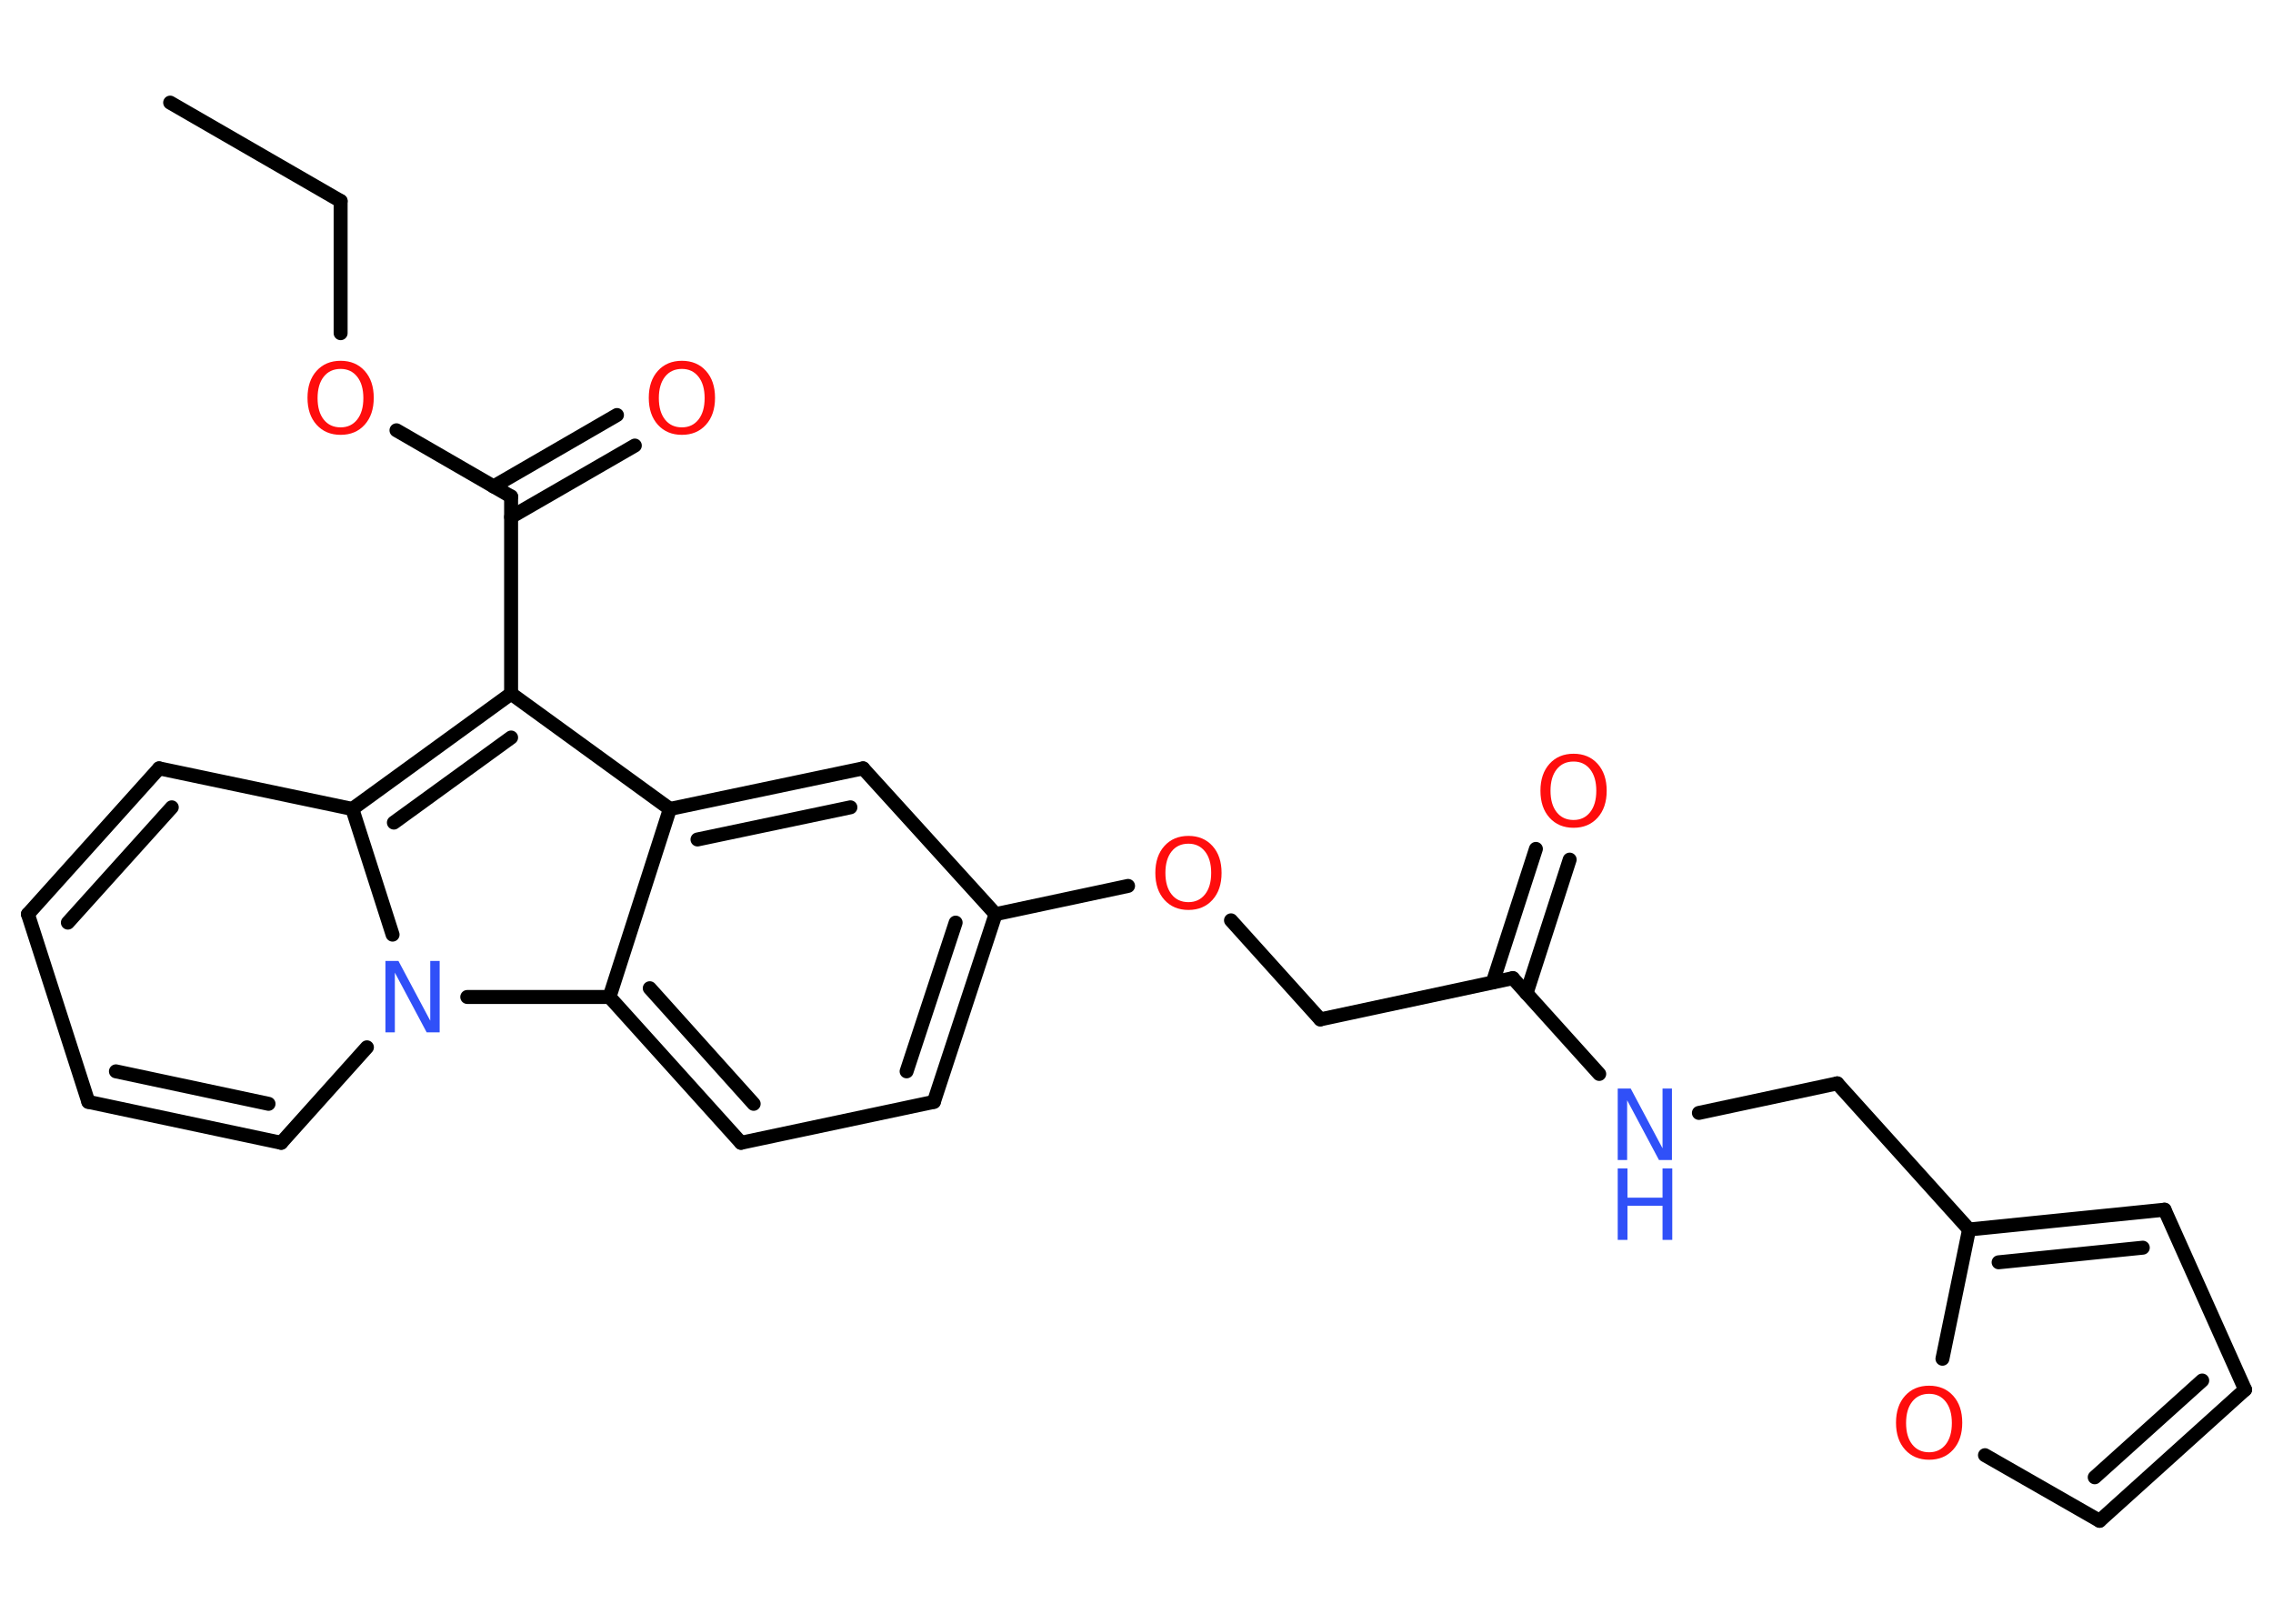 <?xml version='1.0' encoding='UTF-8'?>
<!DOCTYPE svg PUBLIC "-//W3C//DTD SVG 1.1//EN" "http://www.w3.org/Graphics/SVG/1.1/DTD/svg11.dtd">
<svg version='1.2' xmlns='http://www.w3.org/2000/svg' xmlns:xlink='http://www.w3.org/1999/xlink' width='70.0mm' height='50.0mm' viewBox='0 0 70.0 50.0'>
  <desc>Generated by the Chemistry Development Kit (http://github.com/cdk)</desc>
  <g stroke-linecap='round' stroke-linejoin='round' stroke='#000000' stroke-width='.43' fill='#FF0D0D'>
    <rect x='.0' y='.0' width='70.0' height='50.0' fill='#FFFFFF' stroke='none'/>
    <g id='mol1' class='mol'>
      <line id='mol1bnd1' class='bond' x1='5.24' y1='3.16' x2='10.49' y2='6.19'/>
      <line id='mol1bnd2' class='bond' x1='10.49' y1='6.19' x2='10.49' y2='10.26'/>
      <line id='mol1bnd3' class='bond' x1='12.21' y1='13.25' x2='15.74' y2='15.29'/>
      <g id='mol1bnd4' class='bond'>
        <line x1='15.2' y1='14.98' x2='19.0' y2='12.78'/>
        <line x1='15.74' y1='15.92' x2='19.55' y2='13.72'/>
      </g>
      <line id='mol1bnd5' class='bond' x1='15.74' y1='15.29' x2='15.74' y2='21.36'/>
      <line id='mol1bnd6' class='bond' x1='15.74' y1='21.36' x2='20.63' y2='24.91'/>
      <g id='mol1bnd7' class='bond'>
        <line x1='26.58' y1='23.66' x2='20.63' y2='24.91'/>
        <line x1='26.19' y1='24.86' x2='21.48' y2='25.85'/>
      </g>
      <line id='mol1bnd8' class='bond' x1='26.58' y1='23.66' x2='30.66' y2='28.15'/>
      <line id='mol1bnd9' class='bond' x1='30.66' y1='28.15' x2='34.74' y2='27.28'/>
      <line id='mol1bnd10' class='bond' x1='37.91' y1='28.34' x2='40.66' y2='31.39'/>
      <line id='mol1bnd11' class='bond' x1='40.66' y1='31.39' x2='46.59' y2='30.12'/>
      <g id='mol1bnd12' class='bond'>
        <line x1='45.97' y1='30.25' x2='47.3' y2='26.14'/>
        <line x1='47.01' y1='30.59' x2='48.34' y2='26.47'/>
      </g>
      <line id='mol1bnd13' class='bond' x1='46.59' y1='30.12' x2='49.25' y2='33.07'/>
      <line id='mol1bnd14' class='bond' x1='52.32' y1='34.27' x2='56.58' y2='33.36'/>
      <line id='mol1bnd15' class='bond' x1='56.58' y1='33.36' x2='60.64' y2='37.86'/>
      <g id='mol1bnd16' class='bond'>
        <line x1='66.66' y1='37.25' x2='60.64' y2='37.86'/>
        <line x1='65.99' y1='38.42' x2='61.55' y2='38.87'/>
      </g>
      <line id='mol1bnd17' class='bond' x1='66.66' y1='37.25' x2='69.14' y2='42.79'/>
      <g id='mol1bnd18' class='bond'>
        <line x1='64.66' y1='46.83' x2='69.14' y2='42.79'/>
        <line x1='64.51' y1='45.49' x2='67.82' y2='42.51'/>
      </g>
      <line id='mol1bnd19' class='bond' x1='64.66' y1='46.83' x2='61.13' y2='44.81'/>
      <line id='mol1bnd20' class='bond' x1='60.64' y1='37.86' x2='59.82' y2='41.84'/>
      <g id='mol1bnd21' class='bond'>
        <line x1='28.76' y1='33.93' x2='30.66' y2='28.15'/>
        <line x1='27.92' y1='32.99' x2='29.43' y2='28.41'/>
      </g>
      <line id='mol1bnd22' class='bond' x1='28.76' y1='33.93' x2='22.82' y2='35.19'/>
      <g id='mol1bnd23' class='bond'>
        <line x1='18.77' y1='30.7' x2='22.82' y2='35.19'/>
        <line x1='20.01' y1='30.43' x2='23.21' y2='33.99'/>
      </g>
      <line id='mol1bnd24' class='bond' x1='20.63' y1='24.91' x2='18.77' y2='30.7'/>
      <line id='mol1bnd25' class='bond' x1='18.77' y1='30.7' x2='14.39' y2='30.7'/>
      <line id='mol1bnd26' class='bond' x1='11.3' y1='32.25' x2='8.66' y2='35.19'/>
      <g id='mol1bnd27' class='bond'>
        <line x1='2.72' y1='33.93' x2='8.66' y2='35.19'/>
        <line x1='3.57' y1='32.99' x2='8.27' y2='33.99'/>
      </g>
      <line id='mol1bnd28' class='bond' x1='2.72' y1='33.93' x2='.86' y2='28.15'/>
      <g id='mol1bnd29' class='bond'>
        <line x1='4.9' y1='23.66' x2='.86' y2='28.15'/>
        <line x1='5.29' y1='24.86' x2='2.09' y2='28.41'/>
      </g>
      <line id='mol1bnd30' class='bond' x1='4.9' y1='23.66' x2='10.85' y2='24.91'/>
      <g id='mol1bnd31' class='bond'>
        <line x1='15.74' y1='21.36' x2='10.85' y2='24.91'/>
        <line x1='15.74' y1='22.71' x2='12.13' y2='25.33'/>
      </g>
      <line id='mol1bnd32' class='bond' x1='12.09' y1='28.78' x2='10.85' y2='24.91'/>
      <path id='mol1atm3' class='atom' d='M10.49 11.36q-.33 .0 -.52 .24q-.19 .24 -.19 .66q.0 .42 .19 .66q.19 .24 .52 .24q.32 .0 .51 -.24q.19 -.24 .19 -.66q.0 -.42 -.19 -.66q-.19 -.24 -.51 -.24zM10.49 11.11q.46 .0 .74 .31q.28 .31 .28 .83q.0 .52 -.28 .83q-.28 .31 -.74 .31q-.46 .0 -.74 -.31q-.28 -.31 -.28 -.83q.0 -.52 .28 -.83q.28 -.31 .74 -.31z' stroke='none'/>
      <path id='mol1atm5' class='atom' d='M21.0 11.36q-.33 .0 -.52 .24q-.19 .24 -.19 .66q.0 .42 .19 .66q.19 .24 .52 .24q.32 .0 .51 -.24q.19 -.24 .19 -.66q.0 -.42 -.19 -.66q-.19 -.24 -.51 -.24zM21.0 11.11q.46 .0 .74 .31q.28 .31 .28 .83q.0 .52 -.28 .83q-.28 .31 -.74 .31q-.46 .0 -.74 -.31q-.28 -.31 -.28 -.83q.0 -.52 .28 -.83q.28 -.31 .74 -.31z' stroke='none'/>
      <path id='mol1atm10' class='atom' d='M36.6 25.98q-.33 .0 -.52 .24q-.19 .24 -.19 .66q.0 .42 .19 .66q.19 .24 .52 .24q.32 .0 .51 -.24q.19 -.24 .19 -.66q.0 -.42 -.19 -.66q-.19 -.24 -.51 -.24zM36.6 25.74q.46 .0 .74 .31q.28 .31 .28 .83q.0 .52 -.28 .83q-.28 .31 -.74 .31q-.46 .0 -.74 -.31q-.28 -.31 -.28 -.83q.0 -.52 .28 -.83q.28 -.31 .74 -.31z' stroke='none'/>
      <path id='mol1atm13' class='atom' d='M48.46 23.45q-.33 .0 -.52 .24q-.19 .24 -.19 .66q.0 .42 .19 .66q.19 .24 .52 .24q.32 .0 .51 -.24q.19 -.24 .19 -.66q.0 -.42 -.19 -.66q-.19 -.24 -.51 -.24zM48.46 23.21q.46 .0 .74 .31q.28 .31 .28 .83q.0 .52 -.28 .83q-.28 .31 -.74 .31q-.46 .0 -.74 -.31q-.28 -.31 -.28 -.83q.0 -.52 .28 -.83q.28 -.31 .74 -.31z' stroke='none'/>
      <g id='mol1atm14' class='atom'>
        <path d='M49.82 33.52h.4l.98 1.84v-1.84h.29v2.2h-.4l-.98 -1.84v1.84h-.29v-2.2z' stroke='none' fill='#3050F8'/>
        <path d='M49.82 35.98h.3v.9h1.08v-.9h.3v2.2h-.3v-1.05h-1.08v1.05h-.3v-2.2z' stroke='none' fill='#3050F8'/>
      </g>
      <path id='mol1atm20' class='atom' d='M59.41 42.92q-.33 .0 -.52 .24q-.19 .24 -.19 .66q.0 .42 .19 .66q.19 .24 .52 .24q.32 .0 .51 -.24q.19 -.24 .19 -.66q.0 -.42 -.19 -.66q-.19 -.24 -.51 -.24zM59.41 42.67q.46 .0 .74 .31q.28 .31 .28 .83q.0 .52 -.28 .83q-.28 .31 -.74 .31q-.46 .0 -.74 -.31q-.28 -.31 -.28 -.83q.0 -.52 .28 -.83q.28 -.31 .74 -.31z' stroke='none'/>
      <path id='mol1atm24' class='atom' d='M11.87 29.59h.4l.98 1.84v-1.84h.29v2.2h-.4l-.98 -1.84v1.84h-.29v-2.2z' stroke='none' fill='#3050F8'/>
    </g>
  </g>
</svg>
